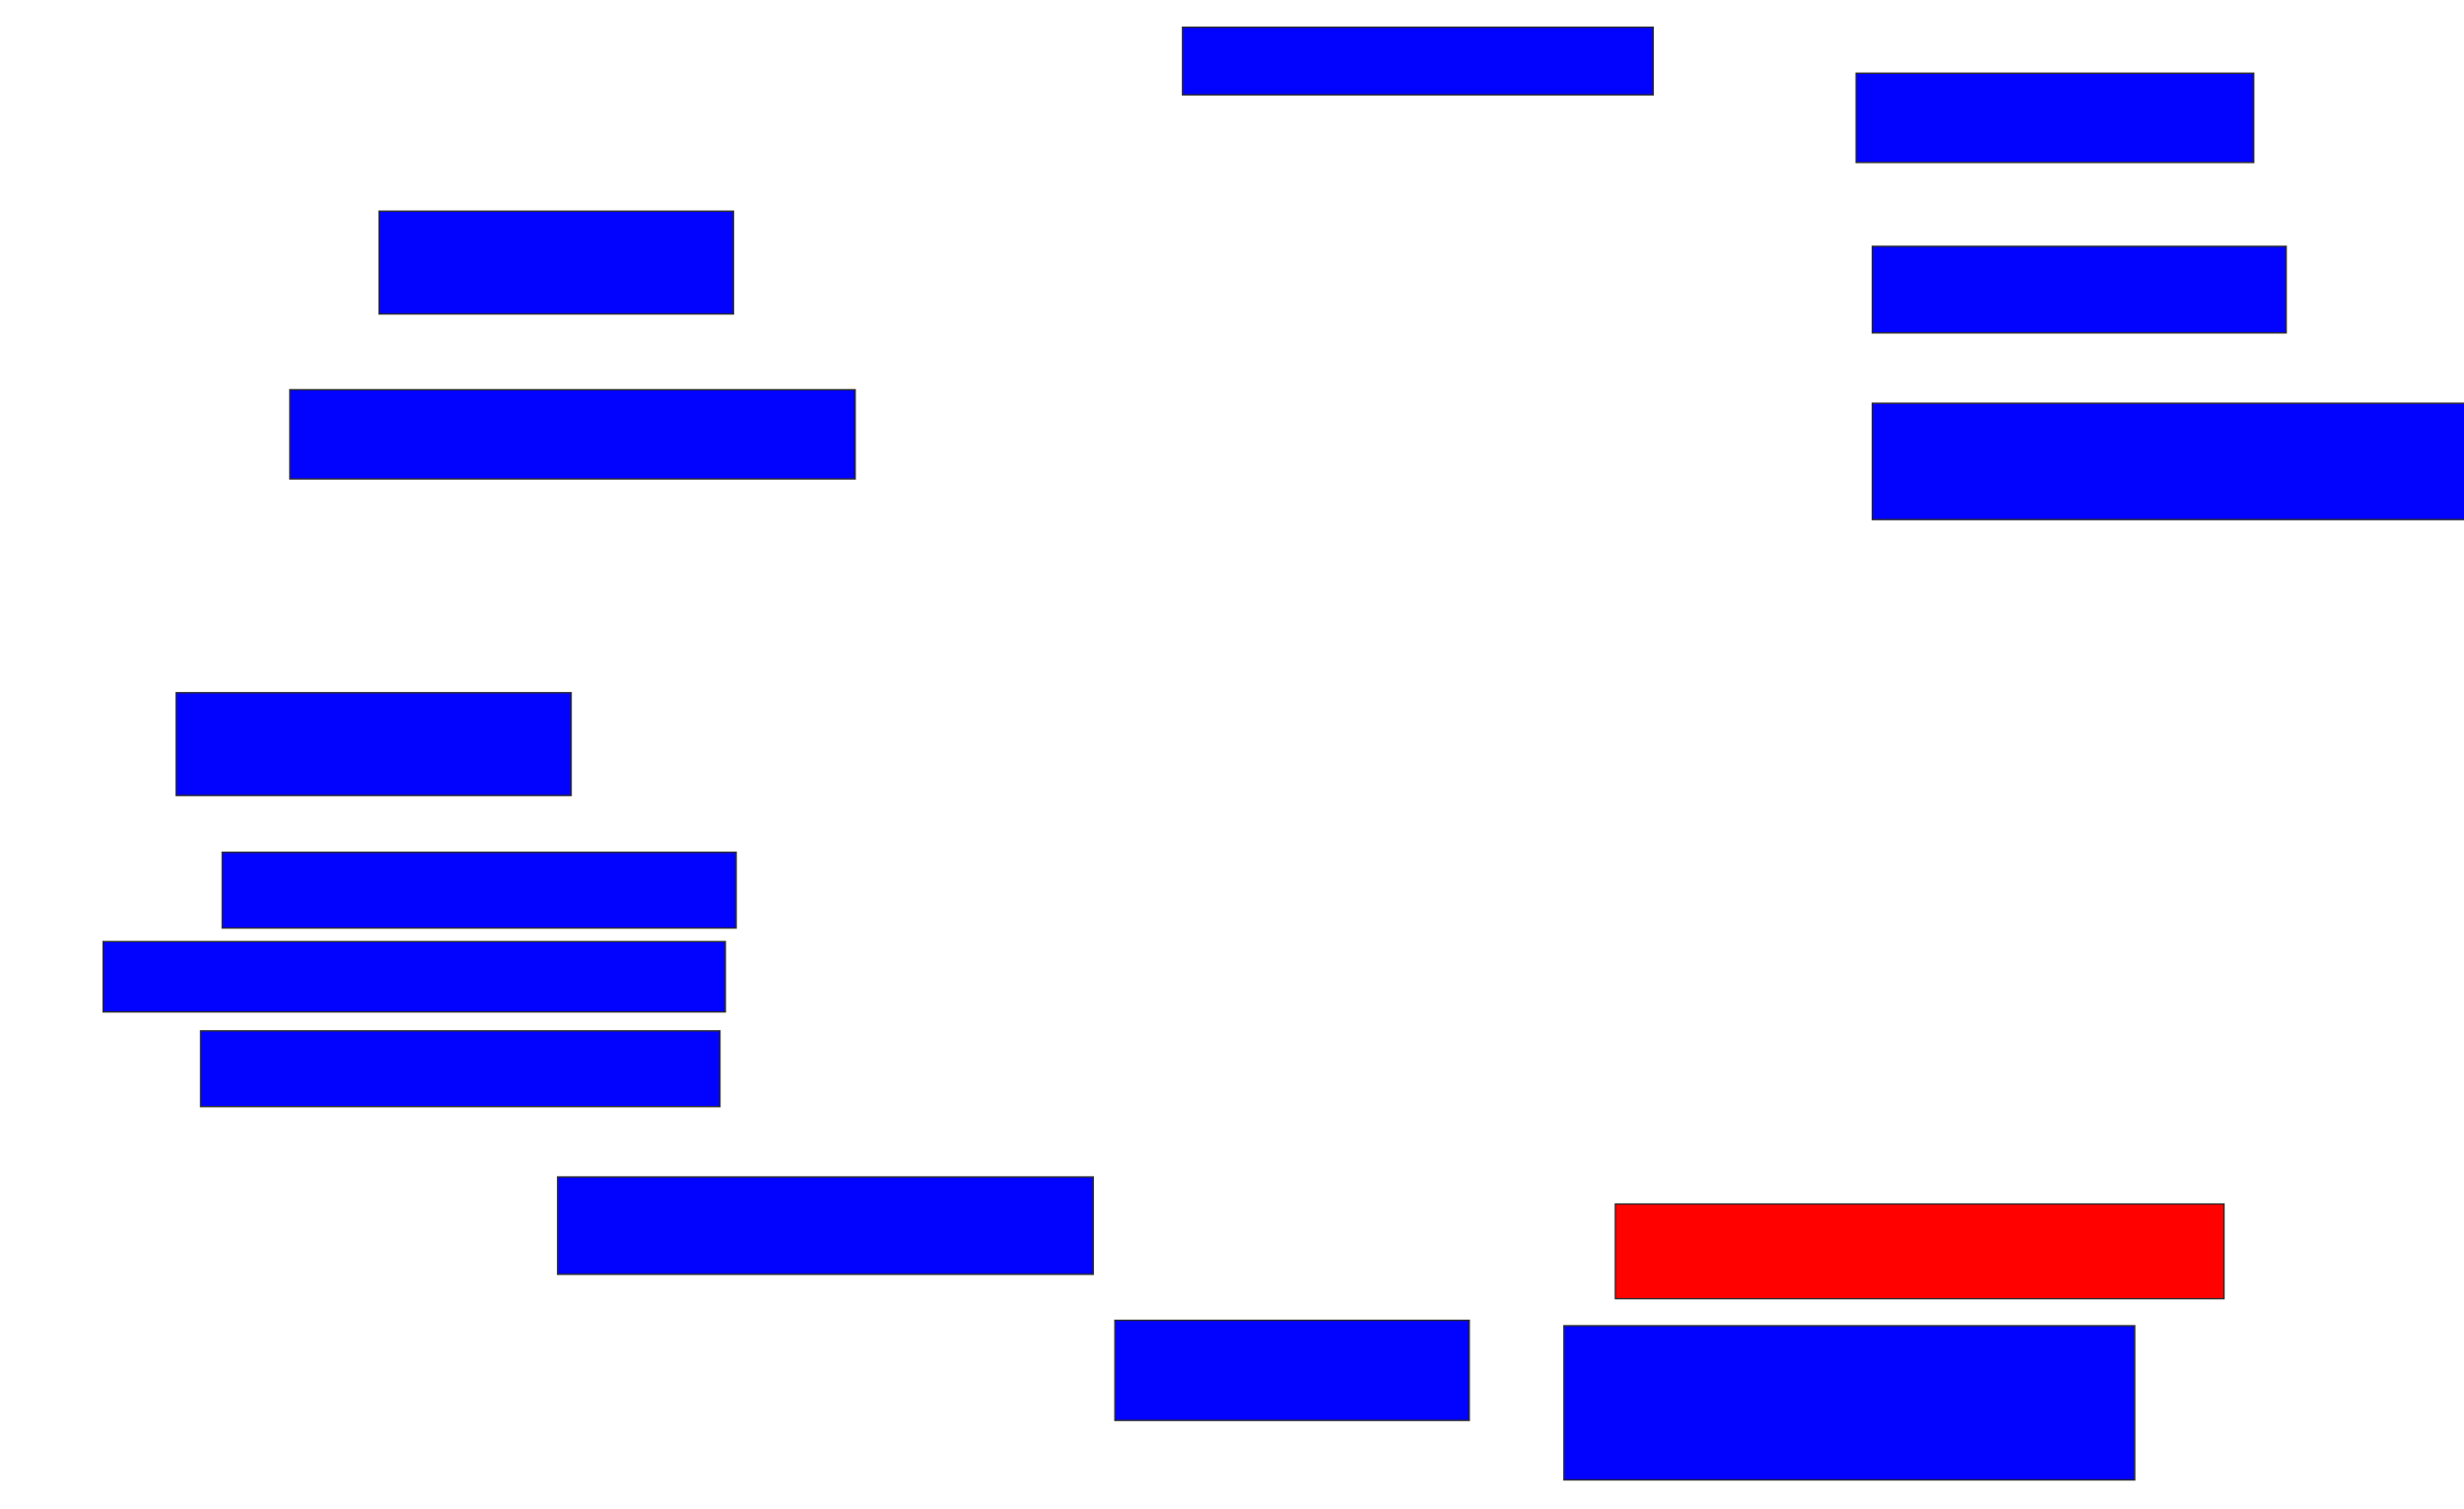 <svg xmlns="http://www.w3.org/2000/svg" width="1786" height="1094">
 <!-- Created with Image Occlusion Enhanced -->
 <g>
  <title>Labels</title>
 </g>
 <g>
  <title>Masks</title>
  <rect id="bbe2146b443a473084175351103fbf84-ao-1" height="49.02" width="341.176" y="19.725" x="857.137" stroke="#2D2D2D" fill="#0203ff"/>
  <rect id="bbe2146b443a473084175351103fbf84-ao-2" height="64.706" width="288.235" y="53.059" x="1345.373" stroke="#2D2D2D" fill="#0203ff"/>
  <rect id="bbe2146b443a473084175351103fbf84-ao-3" height="62.745" width="300" y="178.549" x="1357.137" stroke="#2D2D2D" fill="#0203ff"/>
  <rect id="bbe2146b443a473084175351103fbf84-ao-4" height="84.314" width="437.255" y="292.274" x="1357.137" stroke="#2D2D2D" fill="#0203ff"/>
  <rect id="bbe2146b443a473084175351103fbf84-ao-5" height="68.627" width="441.176" y="872.667" x="1170.863" stroke="#2D2D2D" fill="#ff0200" class="qshape"/>
  <rect id="bbe2146b443a473084175351103fbf84-ao-6" height="111.765" width="413.726" y="960.902" x="1133.608" stroke="#2D2D2D" fill="#0203ff"/>
  <rect id="bbe2146b443a473084175351103fbf84-ao-7" height="72.549" width="256.863" y="956.98" x="808.118" stroke="#2D2D2D" fill="#0203ff"/>
  <rect stroke="#2D2D2D" id="bbe2146b443a473084175351103fbf84-ao-8" height="70.588" width="388.235" y="853.059" x="404.196" fill="#0203ff"/>
  <rect id="bbe2146b443a473084175351103fbf84-ao-9" height="54.902" width="376.471" y="747.176" x="145.373" stroke-linecap="null" stroke-linejoin="null" stroke-dasharray="null" stroke="#2D2D2D" fill="#0203ff"/>
  <rect id="bbe2146b443a473084175351103fbf84-ao-10" height="50.98" width="450.98" y="682.471" x="74.784" stroke-linecap="null" stroke-linejoin="null" stroke-dasharray="null" stroke="#2D2D2D" fill="#0203ff"/>
  <rect id="bbe2146b443a473084175351103fbf84-ao-11" height="54.902" width="372.549" y="617.765" x="161.059" stroke-linecap="null" stroke-linejoin="null" stroke-dasharray="null" stroke="#2D2D2D" fill="#0203ff"/>
  <rect id="bbe2146b443a473084175351103fbf84-ao-12" height="74.51" width="286.275" y="502.078" x="127.726" stroke-linecap="null" stroke-linejoin="null" stroke-dasharray="null" stroke="#2D2D2D" fill="#0203ff"/>
  <rect id="bbe2146b443a473084175351103fbf84-ao-13" height="64.706" width="409.804" y="282.471" x="210.078" stroke-linecap="null" stroke-linejoin="null" stroke-dasharray="null" stroke="#2D2D2D" fill="#0203ff"/>
  <rect id="bbe2146b443a473084175351103fbf84-ao-14" height="74.51" width="256.863" y="153.059" x="274.784" stroke-linecap="null" stroke-linejoin="null" stroke-dasharray="null" stroke="#2D2D2D" fill="#0203ff"/>
 </g>
</svg>